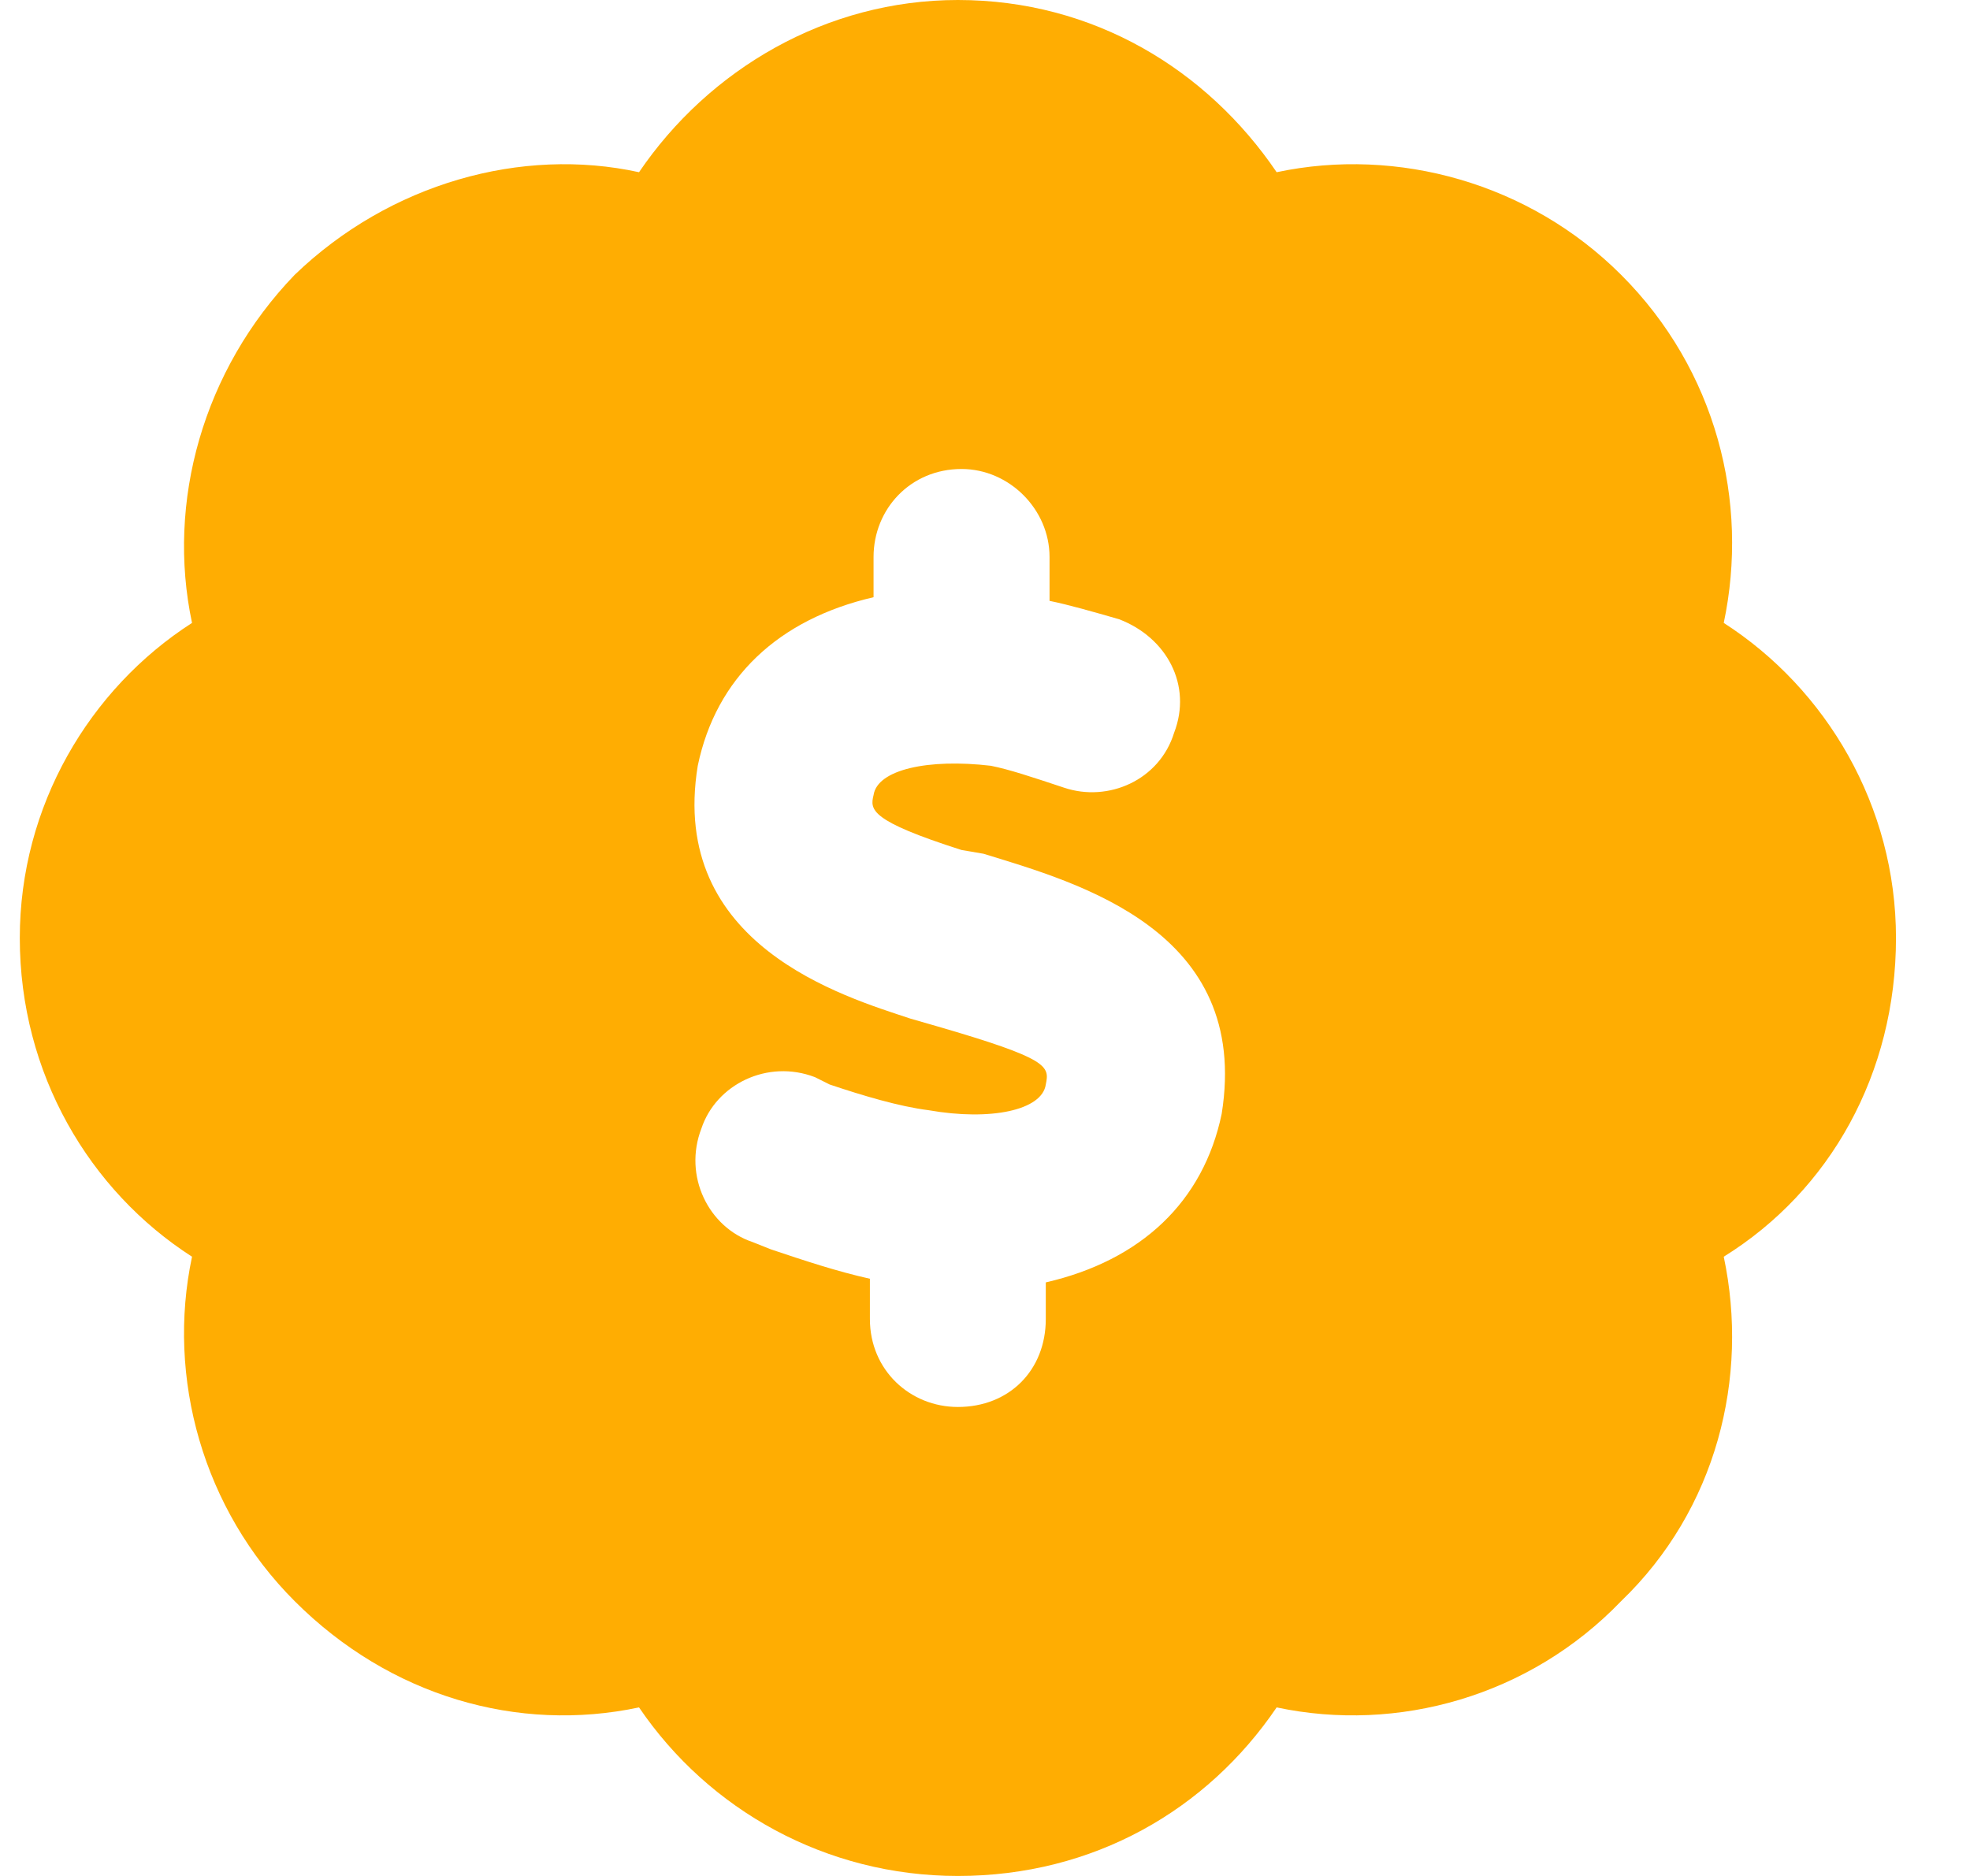 <svg width="21" height="20" viewBox="0 0 21 20" fill="none" xmlns="http://www.w3.org/2000/svg">
<path d="M20.211 10C20.211 8.594 19.469 7.344 18.375 6.641C18.648 5.352 18.297 3.945 17.281 2.93C16.305 1.953 14.898 1.562 13.609 1.836C12.867 0.742 11.656 0 10.211 0C8.805 0 7.555 0.742 6.812 1.836C5.562 1.562 4.156 1.953 3.141 2.93C2.164 3.945 1.773 5.352 2.047 6.641C0.953 7.344 0.211 8.594 0.211 10C0.211 11.445 0.953 12.695 2.047 13.398C1.773 14.688 2.164 16.094 3.141 17.07C4.156 18.086 5.523 18.477 6.812 18.203C7.555 19.297 8.805 20 10.211 20C11.656 20 12.867 19.297 13.609 18.203C14.898 18.477 16.305 18.086 17.281 17.07C18.297 16.094 18.648 14.688 18.375 13.398C19.508 12.695 20.211 11.445 20.211 10ZM13.023 11.875C12.828 12.812 12.164 13.438 11.148 13.672V14.062C11.148 14.609 10.758 15 10.211 15C9.703 15 9.273 14.609 9.273 14.062V13.633C8.922 13.555 8.57 13.438 8.219 13.32L8.023 13.242C7.555 13.086 7.281 12.539 7.477 12.031C7.633 11.562 8.18 11.289 8.688 11.484L8.844 11.562C9.195 11.68 9.586 11.797 9.898 11.836C10.562 11.953 11.109 11.836 11.148 11.562C11.188 11.367 11.188 11.289 9.977 10.938L9.703 10.859C9 10.625 7.125 10.078 7.438 8.164C7.633 7.227 8.297 6.602 9.312 6.367V5.938C9.312 5.43 9.703 5 10.25 5C10.758 5 11.188 5.43 11.188 5.938V6.406C11.383 6.445 11.656 6.523 11.93 6.602C12.438 6.797 12.711 7.305 12.516 7.812C12.359 8.32 11.812 8.555 11.344 8.398C10.992 8.281 10.758 8.203 10.562 8.164C9.898 8.086 9.352 8.203 9.312 8.477C9.273 8.633 9.273 8.75 10.25 9.062L10.484 9.102C11.5 9.414 13.336 9.922 13.023 11.875Z" fill="url(#paint0_linear_2270_5966)"/>
<defs>
<linearGradient id="paint0_linear_2270_5966" x1="-1.5" y1="-0.5" x2="24.702" y2="5.488" gradientUnits="userSpaceOnUse">
<stop offset="0" stop-color="#FFAD02"/>
</linearGradient>
</defs>
</svg>
